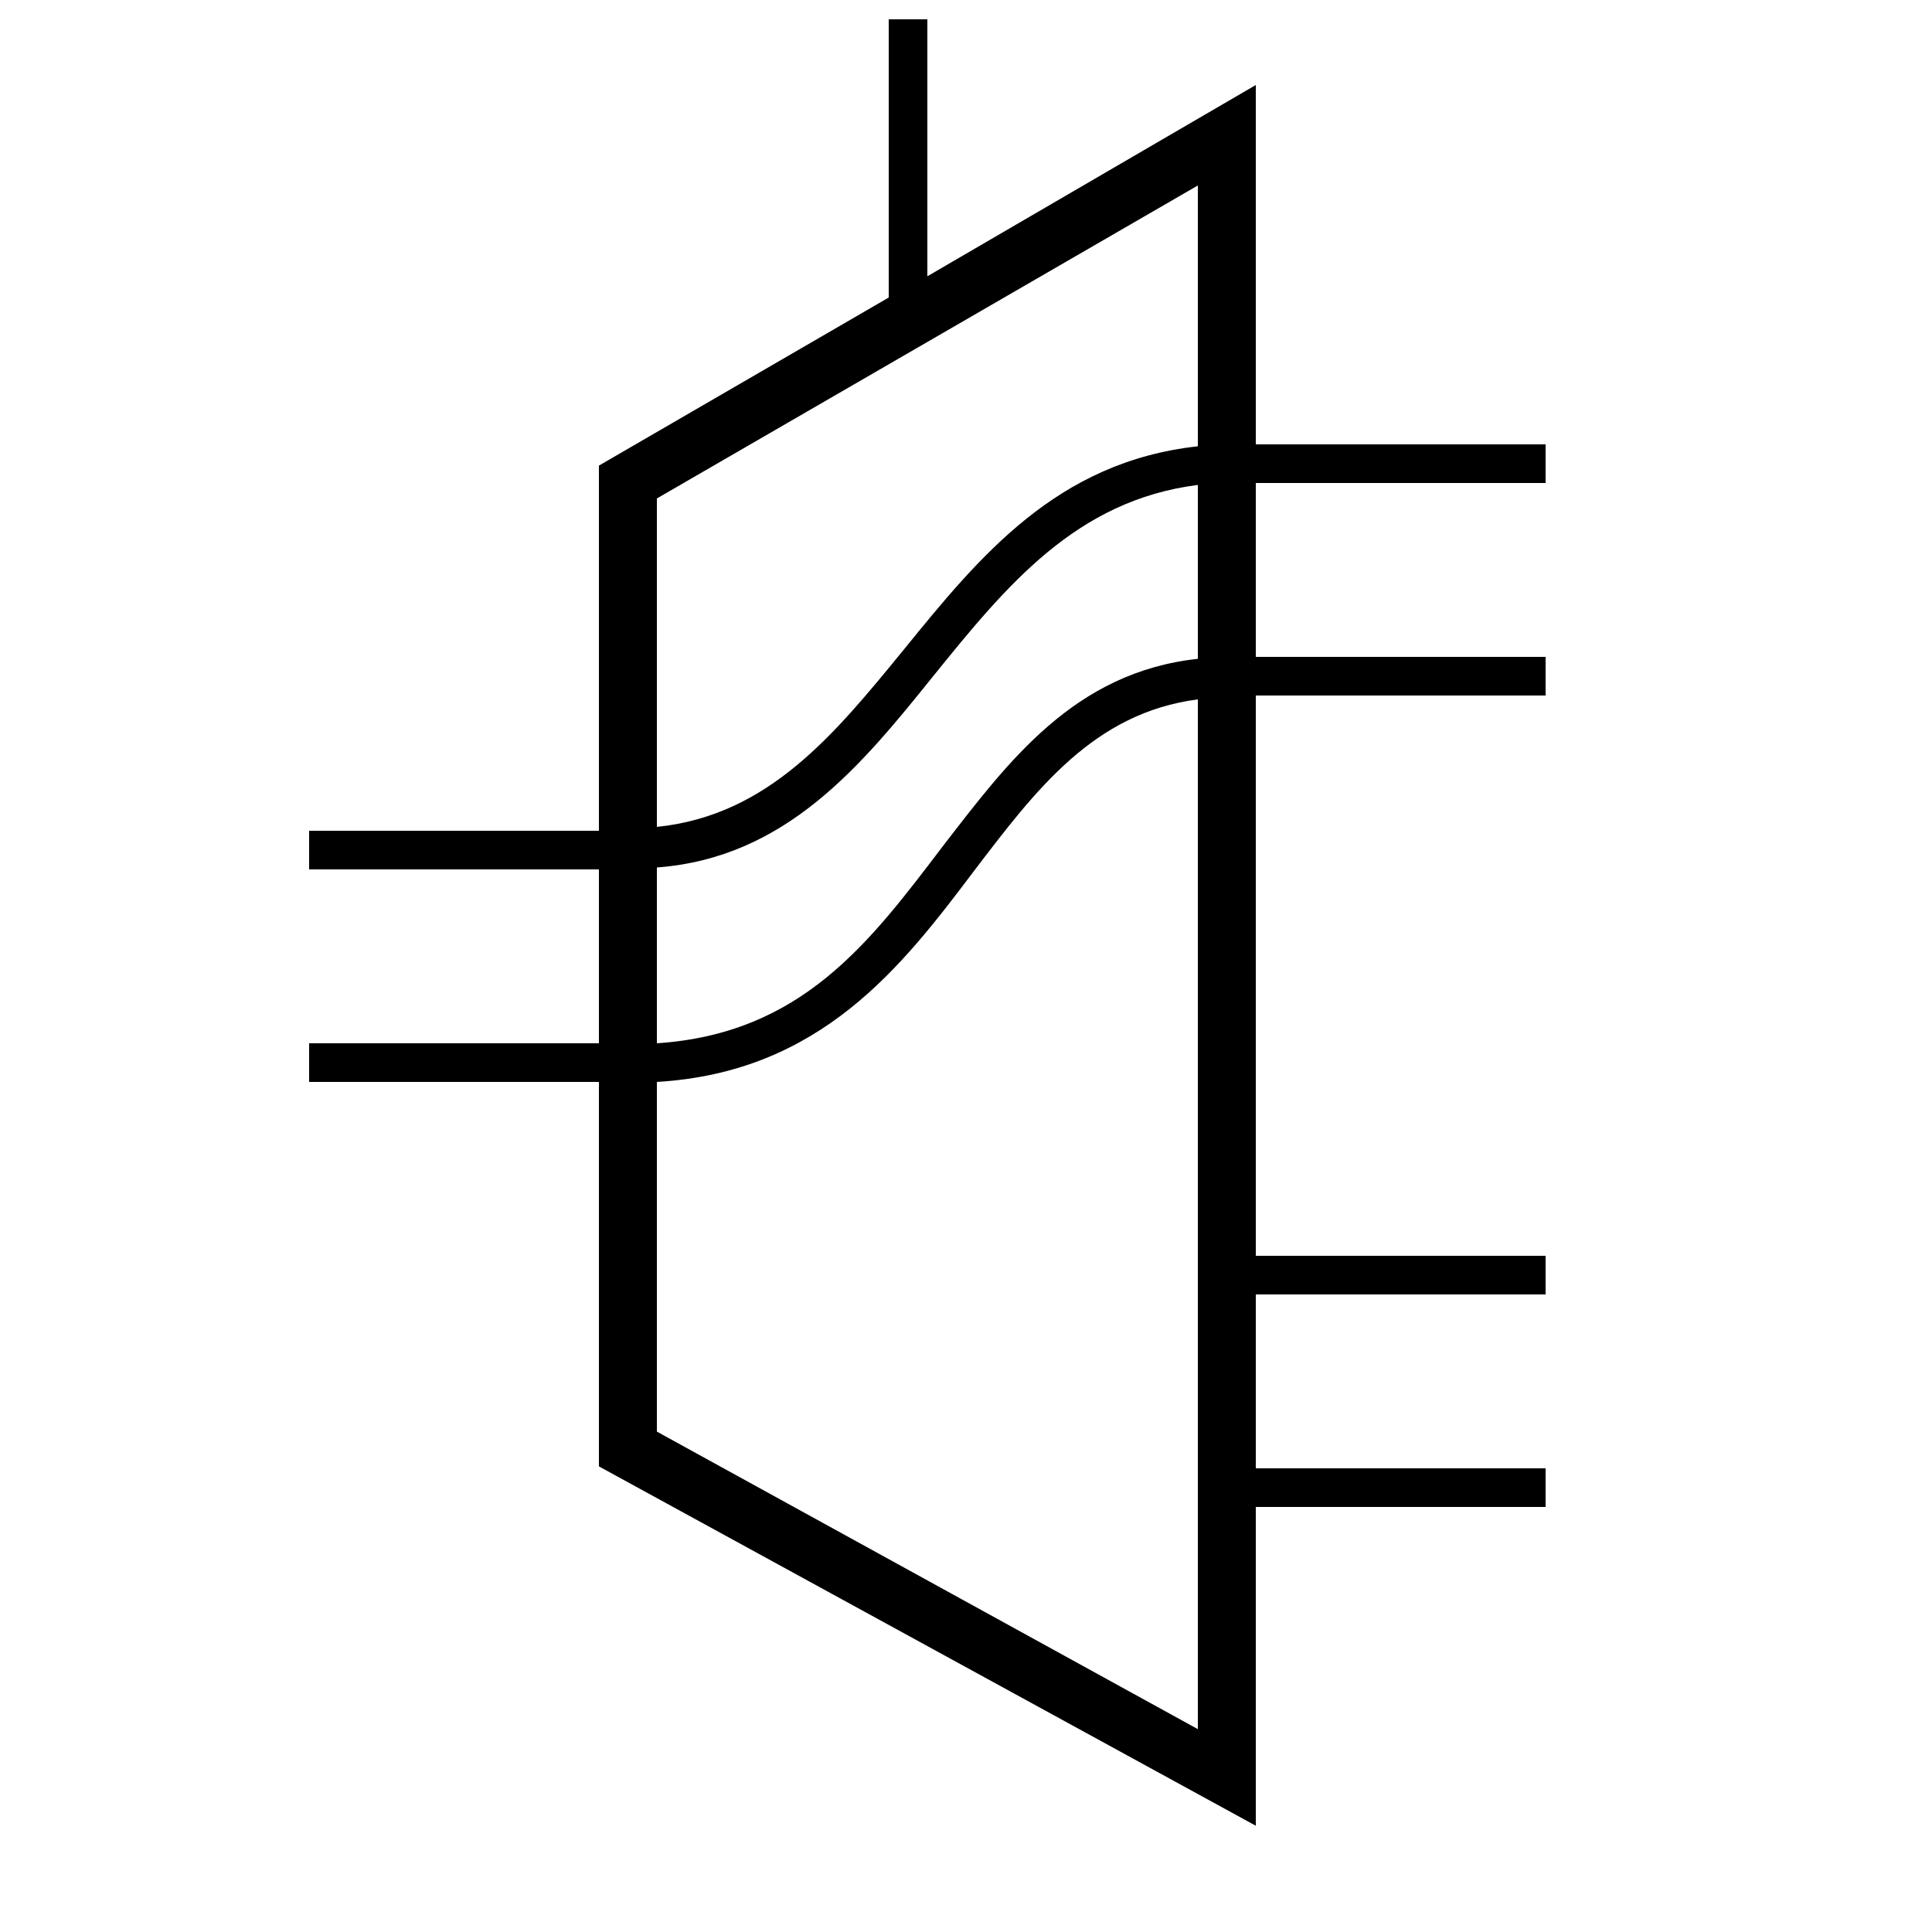 <svg version="1.1" xmlns="http://www.w3.org/2000/svg" xmlns:xlink="http://www.w3.org/1999/xlink" x="0px" y="0px"
	 viewBox="0 0 100 100" style="enable-background:new 0 0 100 100;" fill="currentColor">
<path d="M80,25v-2H65V4.4l-17,9.9V1h-2v14.4l-15,8.7V43H16v2h15v9H16v2h15v19.9l34,18.6V78h15v-2H65v-9h15v-2H65V36h15v-2H65v-9H80z
	 M62,9.6v13.5c-7.3,0.8-11.3,5.7-15.2,10.5c-3.6,4.4-7,8.6-12.8,9.2v-17L62,9.6z M62,25.1v9c-6.4,0.7-9.8,5.3-13.2,9.7
	c-3.8,5-7.3,9.7-14.8,10.2v-9.1c6.7-0.5,10.6-5.3,14.3-9.9C52.1,30.3,55.7,25.9,62,25.1z M34,74.1V56c8.5-0.5,12.7-6,16.4-10.9
	c3.2-4.2,6.2-8.2,11.6-8.9v53.3L34,74.1z"/>
</svg>
